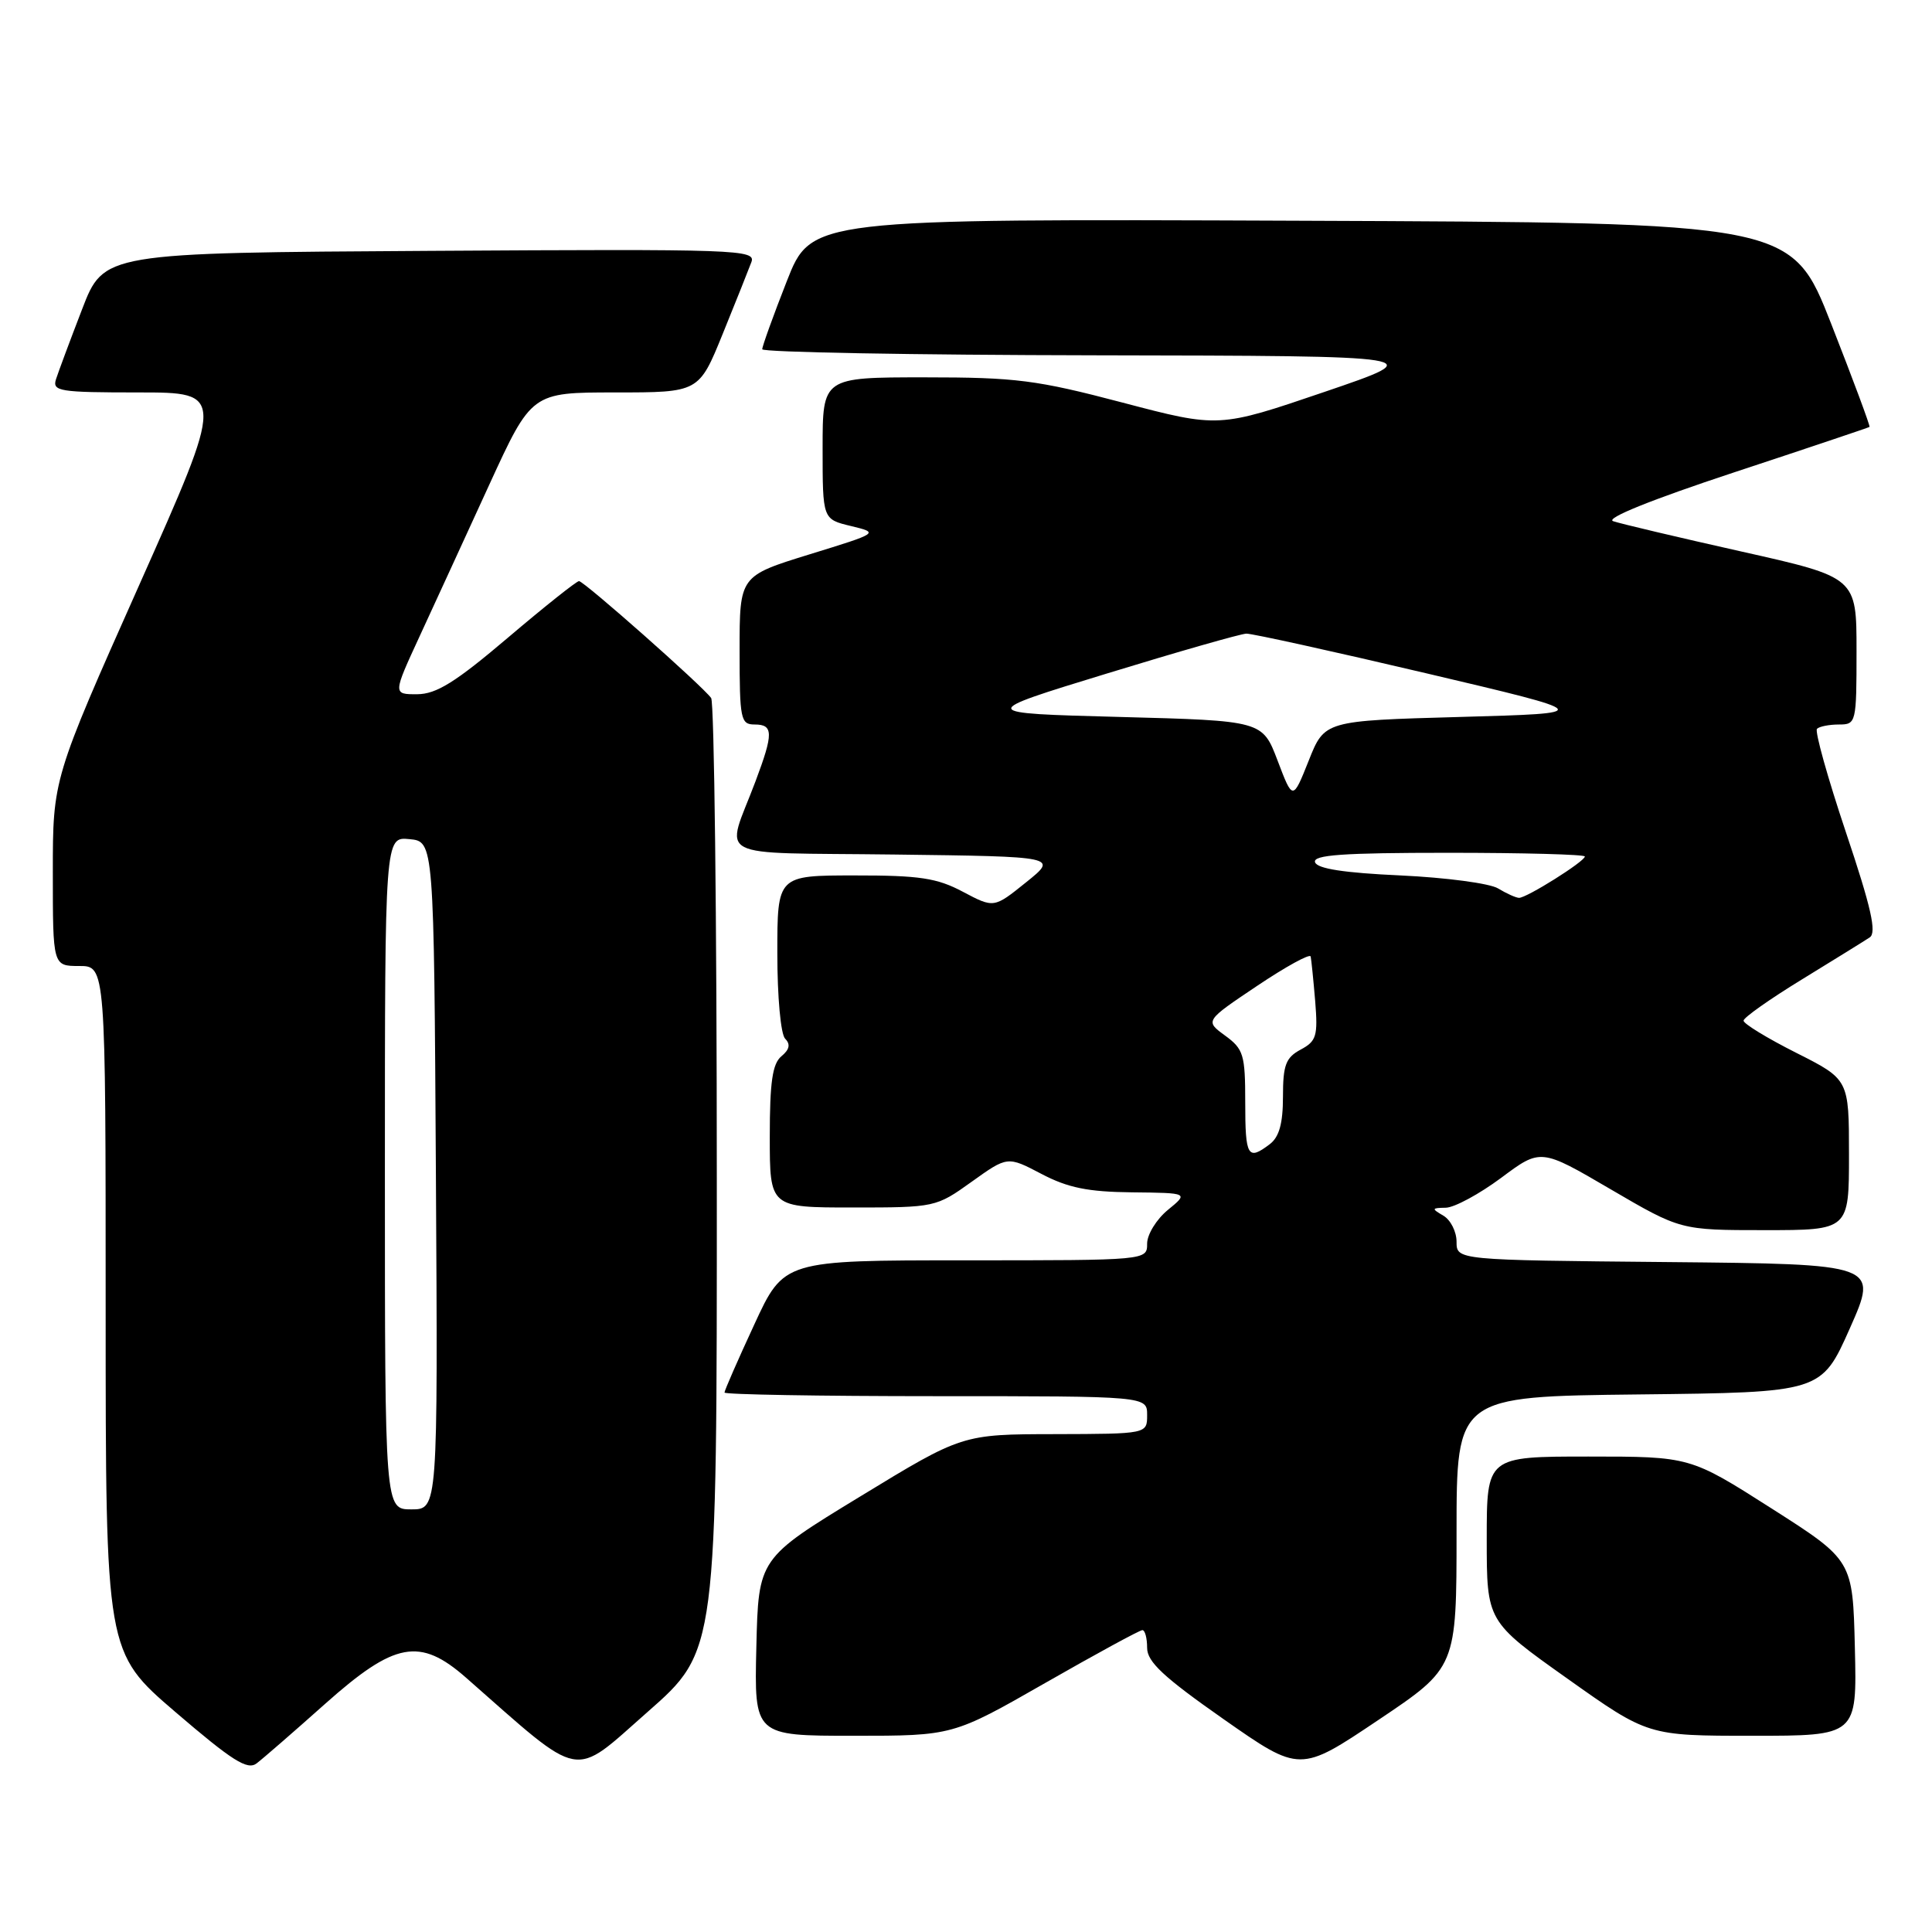 <?xml version="1.0" encoding="UTF-8" standalone="no"?>
<!DOCTYPE svg PUBLIC "-//W3C//DTD SVG 1.1//EN" "http://www.w3.org/Graphics/SVG/1.1/DTD/svg11.dtd" >
<svg xmlns="http://www.w3.org/2000/svg" xmlns:xlink="http://www.w3.org/1999/xlink" version="1.1" viewBox="0 0 256 256">
 <g >
 <path fill="currentColor"
d=" M 43.09 225.76 C 52.32 217.54 55.63 216.93 61.75 222.30 C 77.44 236.09 75.68 235.75 85.81 226.84 C 95.00 218.76 95.00 218.76 94.98 156.13 C 94.98 121.68 94.64 93.04 94.23 92.49 C 93.06 90.87 77.38 77.00 76.72 77.00 C 76.40 77.00 72.16 80.37 67.31 84.49 C 60.34 90.41 57.83 91.97 55.28 91.99 C 52.05 92.00 52.05 92.00 55.63 84.25 C 57.60 79.99 61.73 70.99 64.82 64.25 C 70.44 52.00 70.44 52.00 81.52 52.00 C 92.61 52.00 92.61 52.00 95.76 44.25 C 97.49 39.99 99.20 35.71 99.56 34.74 C 100.19 33.07 97.91 32.99 56.99 33.24 C 13.75 33.50 13.75 33.50 10.87 41.00 C 9.28 45.12 7.73 49.29 7.42 50.25 C 6.91 51.85 7.87 52.00 18.34 52.00 C 29.81 52.00 29.81 52.00 18.41 77.60 C 7.00 103.21 7.00 103.21 7.00 115.60 C 7.00 128.00 7.00 128.00 10.50 128.00 C 14.00 128.00 14.00 128.00 14.00 173.46 C 14.00 218.92 14.00 218.92 23.25 226.86 C 30.77 233.31 32.78 234.59 34.00 233.66 C 34.83 233.03 38.92 229.48 43.09 225.76 Z  M 193.00 203.00 C 193.00 185.04 193.00 185.04 217.17 184.77 C 241.34 184.50 241.34 184.50 245.12 176.00 C 248.89 167.50 248.89 167.50 220.94 167.23 C 193.00 166.97 193.00 166.97 193.00 164.53 C 193.00 163.20 192.21 161.64 191.25 161.08 C 189.66 160.15 189.68 160.06 191.57 160.03 C 192.71 160.01 196.00 158.23 198.90 156.08 C 204.15 152.16 204.15 152.16 213.41 157.58 C 222.68 163.00 222.68 163.00 233.84 163.00 C 245.00 163.00 245.00 163.00 245.00 153.01 C 245.00 143.03 245.00 143.03 238.00 139.50 C 234.15 137.56 231.01 135.64 231.03 135.24 C 231.04 134.83 234.53 132.37 238.78 129.77 C 243.02 127.17 247.06 124.67 247.75 124.21 C 248.69 123.58 247.95 120.27 244.59 110.27 C 242.17 103.05 240.45 96.89 240.76 96.57 C 241.08 96.26 242.38 96.00 243.67 96.00 C 245.95 96.00 246.00 95.80 246.00 86.25 C 246.00 76.50 246.00 76.50 230.75 73.08 C 222.36 71.20 214.71 69.39 213.75 69.06 C 212.67 68.69 218.79 66.22 229.75 62.60 C 239.51 59.38 247.60 56.66 247.72 56.57 C 247.84 56.48 245.56 50.35 242.66 42.95 C 237.39 29.50 237.39 29.50 172.45 29.25 C 107.50 28.99 107.50 28.99 104.25 37.27 C 102.46 41.83 101.00 45.88 101.00 46.28 C 101.00 46.67 120.91 47.04 145.25 47.08 C 189.50 47.16 189.50 47.16 175.50 51.93 C 161.50 56.70 161.50 56.70 148.76 53.35 C 137.33 50.34 134.62 50.00 122.51 50.00 C 109.00 50.00 109.00 50.00 109.00 59.40 C 109.00 68.80 109.00 68.80 112.75 69.70 C 116.50 70.61 116.50 70.61 107.25 73.46 C 98.00 76.32 98.00 76.32 98.00 86.16 C 98.00 95.33 98.14 96.00 100.00 96.00 C 102.48 96.00 102.50 97.17 100.12 103.50 C 96.14 114.11 93.90 112.92 118.54 113.23 C 140.21 113.50 140.21 113.50 135.95 116.92 C 131.70 120.34 131.70 120.34 127.60 118.17 C 124.16 116.34 121.85 115.99 113.25 116.00 C 103.00 116.00 103.00 116.00 103.00 126.30 C 103.00 132.11 103.45 137.05 104.04 137.64 C 104.77 138.37 104.61 139.08 103.54 139.96 C 102.35 140.95 102.00 143.39 102.00 150.62 C 102.00 160.00 102.00 160.00 113.00 160.00 C 123.91 160.00 124.03 159.97 128.75 156.59 C 133.50 153.19 133.50 153.19 138.00 155.55 C 141.50 157.39 144.17 157.93 150.00 157.99 C 157.50 158.07 157.50 158.07 154.75 160.32 C 153.24 161.56 152.00 163.57 152.00 164.79 C 152.00 167.00 152.00 167.00 127.94 167.00 C 103.87 167.00 103.87 167.00 99.94 175.52 C 97.77 180.20 96.00 184.25 96.00 184.52 C 96.00 184.78 108.60 185.00 124.00 185.00 C 152.00 185.00 152.00 185.00 152.00 187.50 C 152.00 190.00 152.00 190.00 139.75 190.03 C 127.50 190.05 127.50 190.05 114.00 198.28 C 100.50 206.50 100.50 206.50 100.22 218.25 C 99.94 230.00 99.94 230.00 113.10 230.00 C 126.26 230.00 126.26 230.00 138.50 223.00 C 145.23 219.15 151.02 216.00 151.37 216.00 C 151.72 216.00 152.00 217.06 152.00 218.35 C 152.00 220.20 154.17 222.22 162.12 227.79 C 172.25 234.88 172.25 234.88 182.62 227.92 C 193.00 220.96 193.00 220.96 193.00 203.00 Z  M 245.78 218.37 C 245.50 206.74 245.50 206.74 234.73 199.87 C 223.95 193.00 223.95 193.00 210.48 193.00 C 197.00 193.00 197.00 193.00 197.00 203.92 C 197.00 214.84 197.00 214.84 207.68 222.42 C 218.36 230.00 218.36 230.00 232.21 230.00 C 246.06 230.00 246.06 230.00 245.78 218.37 Z  M 51.00 155.44 C 51.00 110.87 51.00 110.87 54.25 111.19 C 57.50 111.50 57.50 111.50 57.76 155.75 C 58.02 200.00 58.02 200.00 54.51 200.00 C 51.00 200.00 51.00 200.00 51.00 155.44 Z  M 165.00 146.08 C 165.00 139.74 164.78 139.01 162.33 137.22 C 159.66 135.27 159.66 135.27 166.58 130.63 C 170.38 128.08 173.57 126.33 173.67 126.74 C 173.76 127.16 174.03 129.82 174.27 132.66 C 174.64 137.28 174.44 137.96 172.34 139.08 C 170.37 140.14 170.00 141.12 170.00 145.31 C 170.00 148.87 169.50 150.66 168.25 151.61 C 165.33 153.83 165.00 153.27 165.00 146.08 Z  M 198.50 117.72 C 197.40 117.05 191.59 116.28 185.58 116.00 C 178.10 115.66 174.53 115.11 174.25 114.25 C 173.93 113.28 177.90 113.00 191.92 113.00 C 201.86 113.00 210.00 113.22 210.00 113.49 C 210.00 114.14 202.25 119.01 201.27 118.97 C 200.85 118.95 199.60 118.39 198.50 117.72 Z  M 169.29 100.79 C 167.28 95.50 167.28 95.50 148.39 95.00 C 129.50 94.50 129.50 94.50 146.65 89.25 C 156.08 86.36 164.40 83.98 165.15 83.96 C 165.89 83.94 176.61 86.30 188.97 89.21 C 211.43 94.50 211.43 94.50 193.47 95.00 C 175.51 95.50 175.51 95.50 173.41 100.79 C 171.30 106.08 171.30 106.08 169.29 100.79 Z "/>
</g>
</svg>